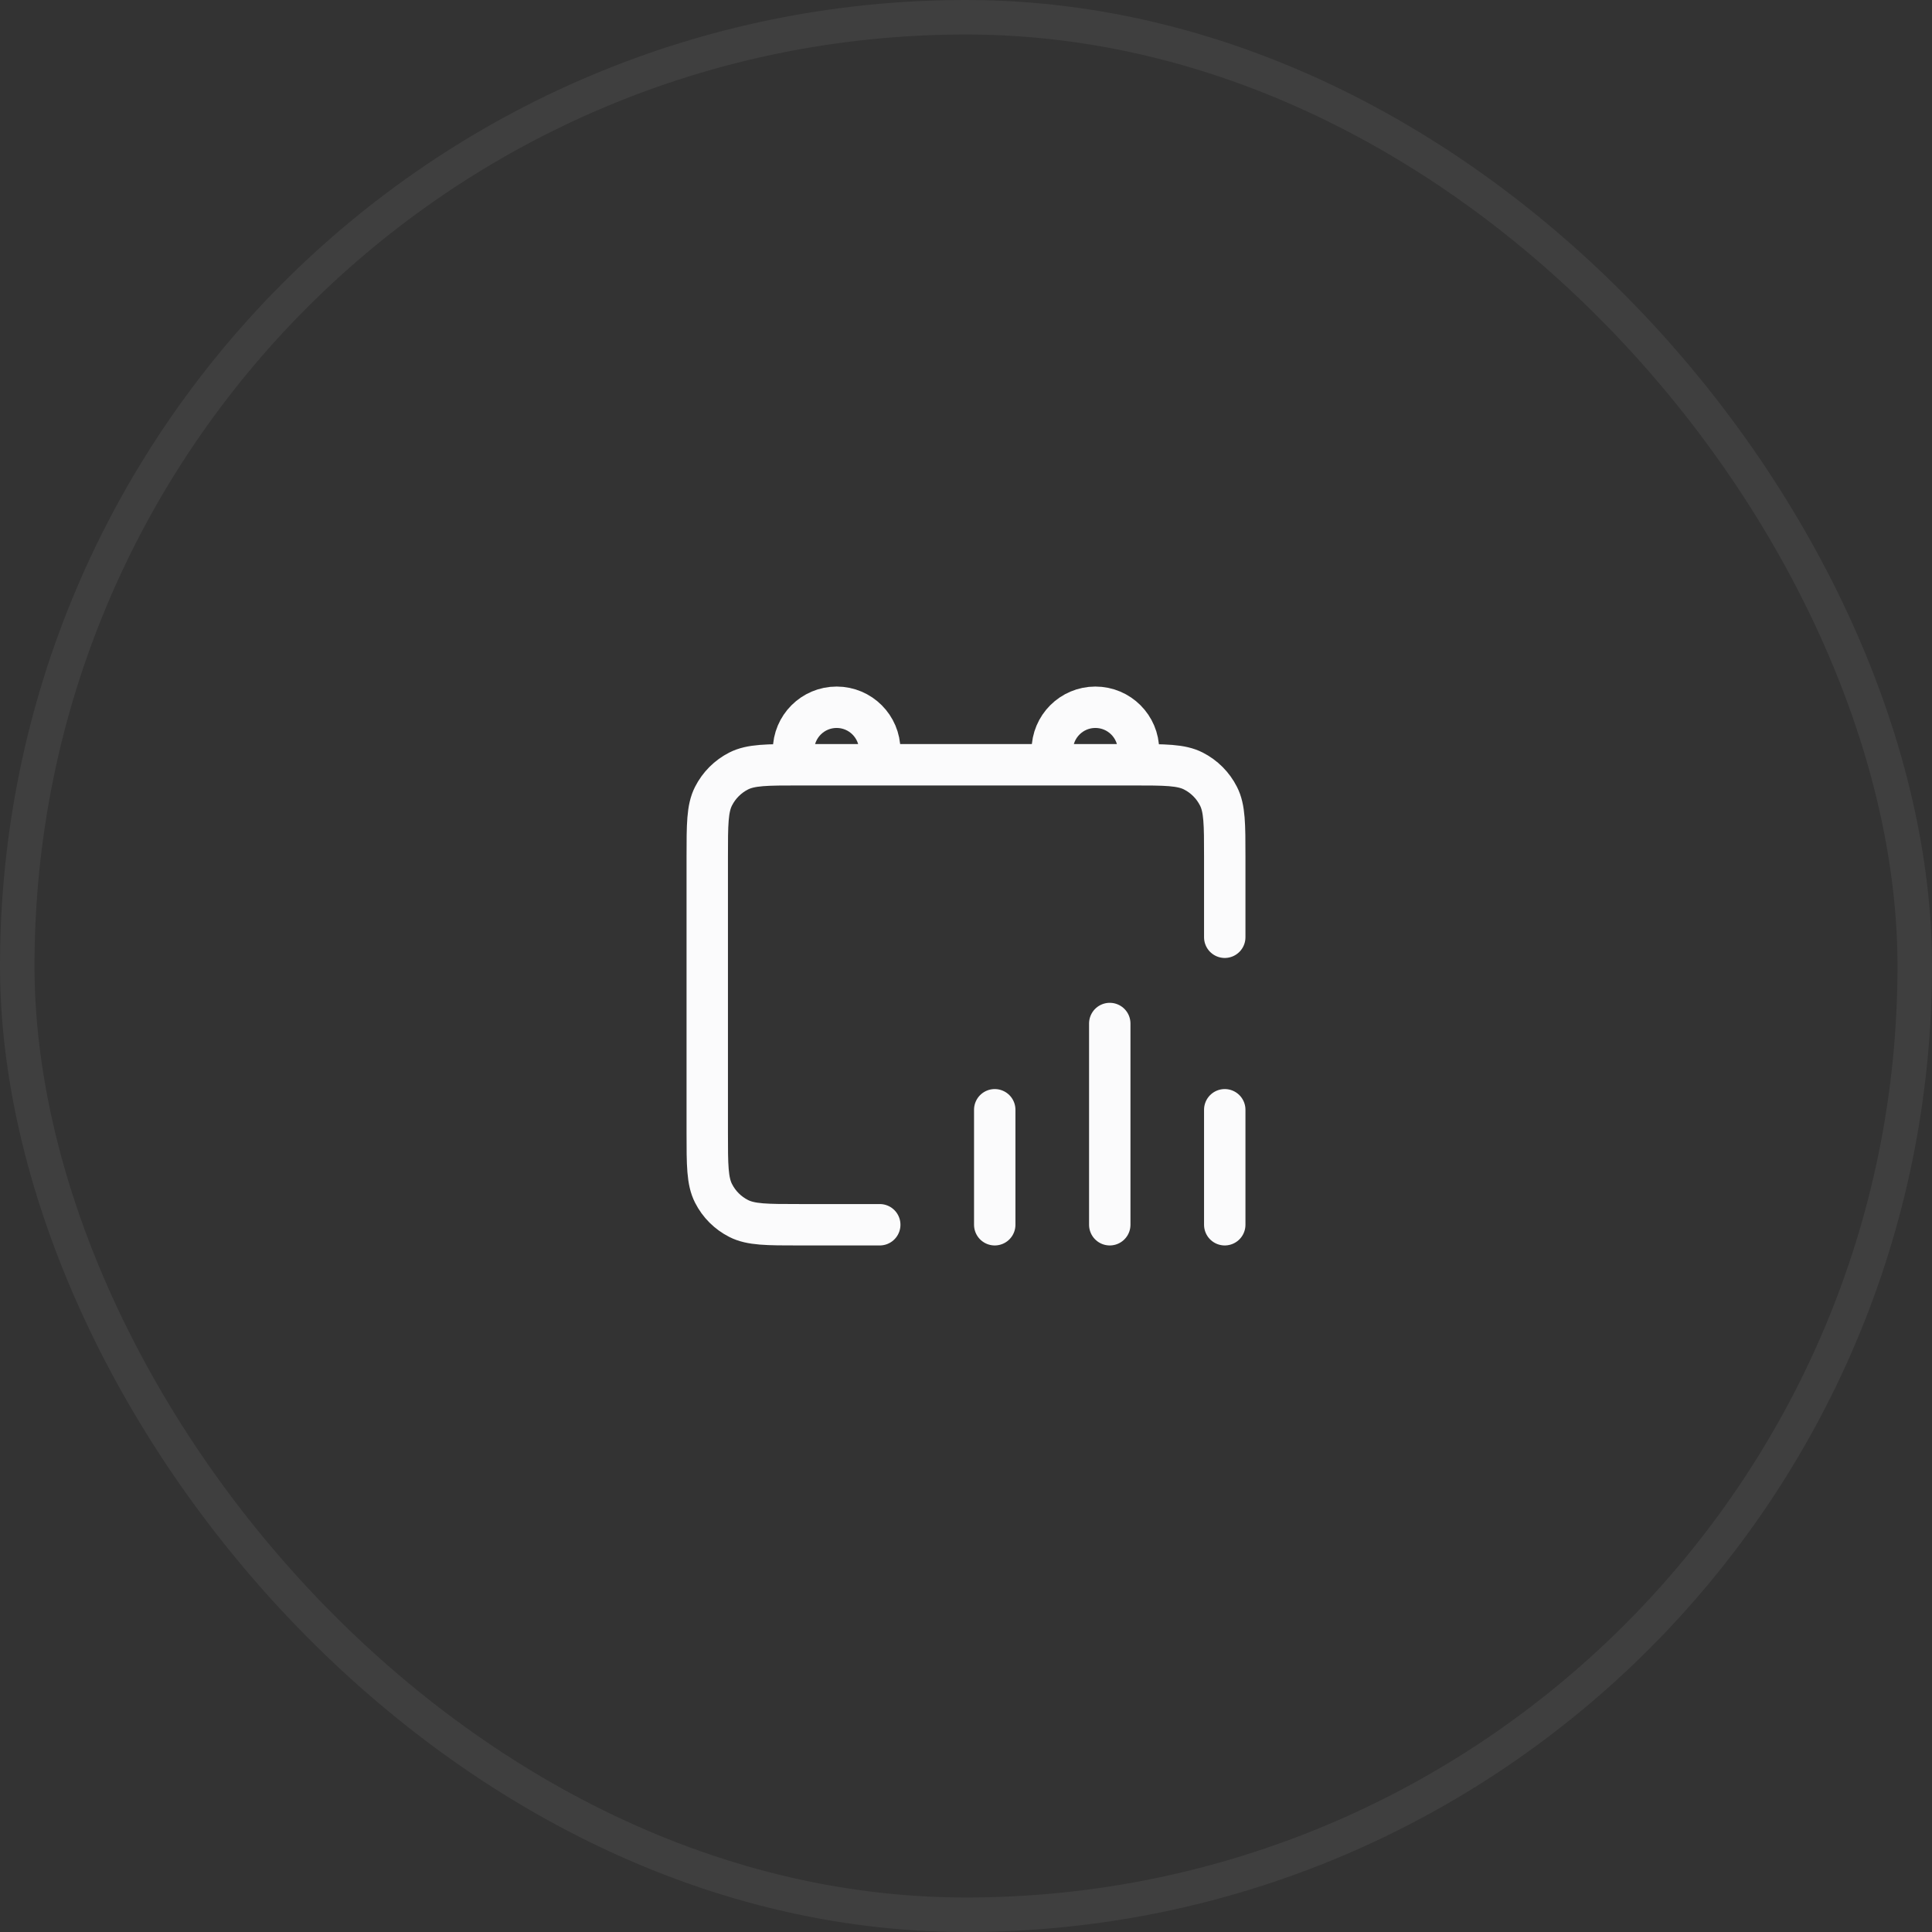 <svg width="56" height="56" viewBox="0 0 56 56" fill="none" xmlns="http://www.w3.org/2000/svg">
<rect x="0" y="0" width="56" height="56" fill="#333333" stroke="none"/>
<rect x="0.5" y="0.5" width="55" height="55" rx="27.5" stroke="#FBFBFC" stroke-opacity="0.06"/>
<path d="M25.5 22.167H23.167C22.233 22.167 21.767 22.167 21.41 22.348C21.096 22.508 20.841 22.763 20.682 23.077C20.5 23.433 20.5 23.9 20.5 24.833V32.833C20.5 33.767 20.5 34.233 20.682 34.59C20.841 34.904 21.096 35.159 21.41 35.318C21.767 35.5 22.233 35.5 23.167 35.5H25.5M25.5 22.167H30.5M25.5 22.167V21.75C25.5 21.06 24.94 20.5 24.25 20.5C23.56 20.5 23 21.06 23 21.75V22.167M30.5 22.167H32.833C33.767 22.167 34.233 22.167 34.59 22.348C34.904 22.508 35.159 22.763 35.318 23.077C35.5 23.433 35.5 23.9 35.5 24.833V27.167M30.5 22.167V21.75C30.5 21.06 31.06 20.5 31.75 20.5C32.44 20.5 33 21.06 33 21.75V22.167M28.833 35.5V32.167M32.167 35.5V29.667M35.5 35.5V32.167" stroke="#FBFBFC" stroke-width="1.2" stroke-linecap="round"/>
</svg>
